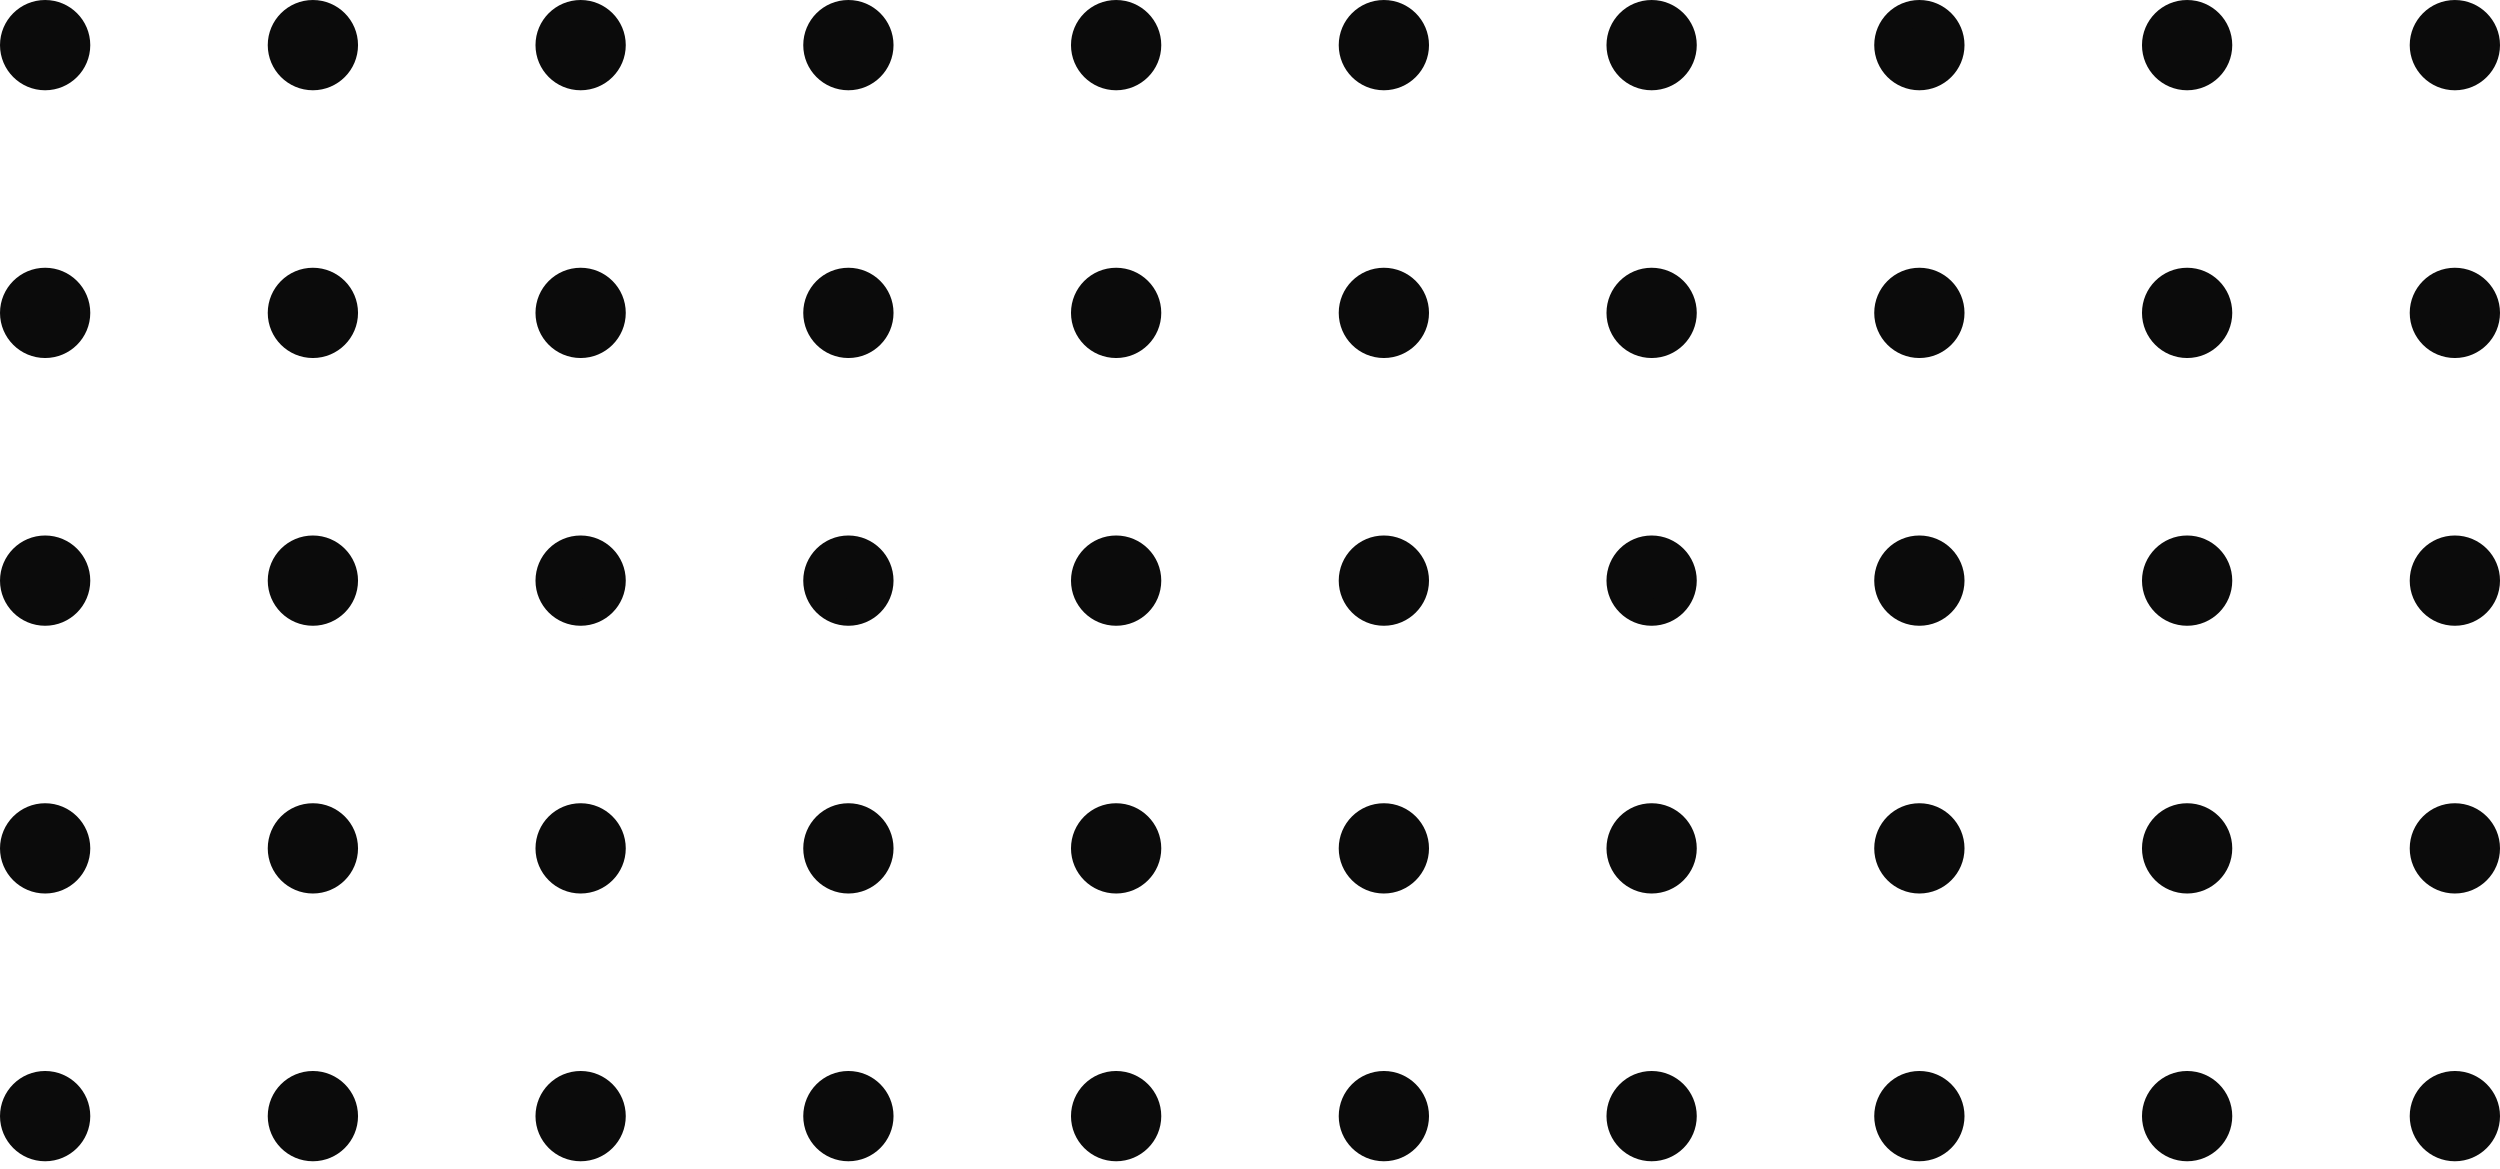 <svg width="186" height="87" viewBox="0 0 186 87" fill="none" xmlns="http://www.w3.org/2000/svg">
<circle cx="182.642" cy="3.359" r="2.358" transform="rotate(90 182.642 3.359)" fill="#0B0B0B" stroke="#0B0B0B" stroke-width="2"/>
<circle cx="182.642" cy="23.279" r="2.358" transform="rotate(90 182.642 23.279)" fill="#0B0B0B" stroke="#0B0B0B" stroke-width="2"/>
<circle cx="182.642" cy="43.199" r="2.358" transform="rotate(90 182.642 43.199)" fill="#0B0B0B" stroke="#0B0B0B" stroke-width="2"/>
<circle cx="182.642" cy="63.119" r="2.358" transform="rotate(90 182.642 63.119)" fill="#0B0B0B" stroke="#0B0B0B" stroke-width="2"/>
<circle cx="182.642" cy="83.04" r="2.358" transform="rotate(90 182.642 83.04)" fill="#0B0B0B" stroke="#0B0B0B" stroke-width="2"/>
<circle cx="162.722" cy="3.358" r="2.358" transform="rotate(90 162.722 3.358)" fill="#0B0B0B" stroke="#0B0B0B" stroke-width="2"/>
<circle cx="162.722" cy="23.279" r="2.358" transform="rotate(90 162.722 23.279)" fill="#0B0B0B" stroke="#0B0B0B" stroke-width="2"/>
<circle cx="162.722" cy="43.199" r="2.358" transform="rotate(90 162.722 43.199)" fill="#0B0B0B" stroke="#0B0B0B" stroke-width="2"/>
<circle cx="162.722" cy="63.119" r="2.358" transform="rotate(90 162.722 63.119)" fill="#0B0B0B" stroke="#0B0B0B" stroke-width="2"/>
<circle cx="162.722" cy="83.04" r="2.358" transform="rotate(90 162.722 83.04)" fill="#0B0B0B" stroke="#0B0B0B" stroke-width="2"/>
<circle cx="142.801" cy="3.358" r="2.358" transform="rotate(90 142.801 3.358)" fill="#0B0B0B" stroke="#0B0B0B" stroke-width="2"/>
<circle cx="142.801" cy="23.279" r="2.358" transform="rotate(90 142.801 23.279)" fill="#0B0B0B" stroke="#0B0B0B" stroke-width="2"/>
<circle cx="142.801" cy="43.199" r="2.358" transform="rotate(90 142.801 43.199)" fill="#0B0B0B" stroke="#0B0B0B" stroke-width="2"/>
<circle cx="142.801" cy="63.119" r="2.358" transform="rotate(90 142.801 63.119)" fill="#0B0B0B" stroke="#0B0B0B" stroke-width="2"/>
<circle cx="142.801" cy="83.04" r="2.358" transform="rotate(90 142.801 83.04)" fill="#0B0B0B" stroke="#0B0B0B" stroke-width="2"/>
<circle cx="122.881" cy="3.358" r="2.358" transform="rotate(90 122.881 3.358)" fill="#0B0B0B" stroke="#0B0B0B" stroke-width="2"/>
<circle cx="122.881" cy="23.279" r="2.358" transform="rotate(90 122.881 23.279)" fill="#0B0B0B" stroke="#0B0B0B" stroke-width="2"/>
<circle cx="122.881" cy="43.199" r="2.358" transform="rotate(90 122.881 43.199)" fill="#0B0B0B" stroke="#0B0B0B" stroke-width="2"/>
<circle cx="122.881" cy="63.119" r="2.358" transform="rotate(90 122.881 63.119)" fill="#0B0B0B" stroke="#0B0B0B" stroke-width="2"/>
<circle cx="122.881" cy="83.04" r="2.358" transform="rotate(90 122.881 83.04)" fill="#0B0B0B" stroke="#0B0B0B" stroke-width="2"/>
<circle cx="102.96" cy="3.358" r="2.358" transform="rotate(90 102.96 3.358)" fill="#0B0B0B" stroke="#0B0B0B" stroke-width="2"/>
<circle cx="102.96" cy="23.279" r="2.358" transform="rotate(90 102.96 23.279)" fill="#0B0B0B" stroke="#0B0B0B" stroke-width="2"/>
<circle cx="102.96" cy="43.199" r="2.358" transform="rotate(90 102.96 43.199)" fill="#0B0B0B" stroke="#0B0B0B" stroke-width="2"/>
<circle cx="102.96" cy="63.119" r="2.358" transform="rotate(90 102.96 63.119)" fill="#0B0B0B" stroke="#0B0B0B" stroke-width="2"/>
<circle cx="102.96" cy="83.04" r="2.358" transform="rotate(90 102.96 83.04)" fill="#0B0B0B" stroke="#0B0B0B" stroke-width="2"/>
<circle cx="83.04" cy="3.358" r="2.358" transform="rotate(90 83.04 3.358)" fill="#0B0B0B" stroke="#0B0B0B" stroke-width="2"/>
<circle cx="83.04" cy="23.279" r="2.358" transform="rotate(90 83.04 23.279)" fill="#0B0B0B" stroke="#0B0B0B" stroke-width="2"/>
<circle cx="83.04" cy="43.199" r="2.358" transform="rotate(90 83.04 43.199)" fill="#0B0B0B" stroke="#0B0B0B" stroke-width="2"/>
<circle cx="83.04" cy="63.119" r="2.358" transform="rotate(90 83.04 63.119)" fill="#0B0B0B" stroke="#0B0B0B" stroke-width="2"/>
<circle cx="83.04" cy="83.04" r="2.358" transform="rotate(90 83.04 83.04)" fill="#0B0B0B" stroke="#0B0B0B" stroke-width="2"/>
<circle cx="63.12" cy="3.358" r="2.358" transform="rotate(90 63.12 3.358)" fill="#0B0B0B" stroke="#0B0B0B" stroke-width="2"/>
<circle cx="63.12" cy="23.279" r="2.358" transform="rotate(90 63.12 23.279)" fill="#0B0B0B" stroke="#0B0B0B" stroke-width="2"/>
<circle cx="63.12" cy="43.199" r="2.358" transform="rotate(90 63.12 43.199)" fill="#0B0B0B" stroke="#0B0B0B" stroke-width="2"/>
<circle cx="63.12" cy="63.119" r="2.358" transform="rotate(90 63.12 63.119)" fill="#0B0B0B" stroke="#0B0B0B" stroke-width="2"/>
<circle cx="63.12" cy="83.04" r="2.358" transform="rotate(90 63.12 83.04)" fill="#0B0B0B" stroke="#0B0B0B" stroke-width="2"/>
<circle cx="43.199" cy="3.358" r="2.358" transform="rotate(90 43.199 3.358)" fill="#0B0B0B" stroke="#0B0B0B" stroke-width="2"/>
<circle cx="43.199" cy="23.279" r="2.358" transform="rotate(90 43.199 23.279)" fill="#0B0B0B" stroke="#0B0B0B" stroke-width="2"/>
<circle cx="43.199" cy="43.199" r="2.358" transform="rotate(90 43.199 43.199)" fill="#0B0B0B" stroke="#0B0B0B" stroke-width="2"/>
<circle cx="43.199" cy="63.119" r="2.358" transform="rotate(90 43.199 63.119)" fill="#0B0B0B" stroke="#0B0B0B" stroke-width="2"/>
<circle cx="43.199" cy="83.04" r="2.358" transform="rotate(90 43.199 83.04)" fill="#0B0B0B" stroke="#0B0B0B" stroke-width="2"/>
<circle cx="23.279" cy="3.358" r="2.358" transform="rotate(90 23.279 3.358)" fill="#0B0B0B" stroke="#0B0B0B" stroke-width="2"/>
<circle cx="23.279" cy="23.279" r="2.358" transform="rotate(90 23.279 23.279)" fill="#0B0B0B" stroke="#0B0B0B" stroke-width="2"/>
<circle cx="23.279" cy="43.199" r="2.358" transform="rotate(90 23.279 43.199)" fill="#0B0B0B" stroke="#0B0B0B" stroke-width="2"/>
<circle cx="23.279" cy="63.119" r="2.358" transform="rotate(90 23.279 63.119)" fill="#0B0B0B" stroke="#0B0B0B" stroke-width="2"/>
<circle cx="23.279" cy="83.04" r="2.358" transform="rotate(90 23.279 83.04)" fill="#0B0B0B" stroke="#0B0B0B" stroke-width="2"/>
<circle cx="3.358" cy="3.358" r="2.358" transform="rotate(90 3.358 3.358)" fill="#0B0B0B" stroke="#0B0B0B" stroke-width="2"/>
<circle cx="3.358" cy="23.279" r="2.358" transform="rotate(90 3.358 23.279)" fill="#0B0B0B" stroke="#0B0B0B" stroke-width="2"/>
<circle cx="3.358" cy="43.199" r="2.358" transform="rotate(90 3.358 43.199)" fill="#0B0B0B" stroke="#0B0B0B" stroke-width="2"/>
<circle cx="3.358" cy="63.119" r="2.358" transform="rotate(90 3.358 63.119)" fill="#0B0B0B" stroke="#0B0B0B" stroke-width="2"/>
<circle cx="3.358" cy="83.04" r="2.358" transform="rotate(90 3.358 83.04)" fill="#0B0B0B" stroke="#0B0B0B" stroke-width="2"/>
</svg>
